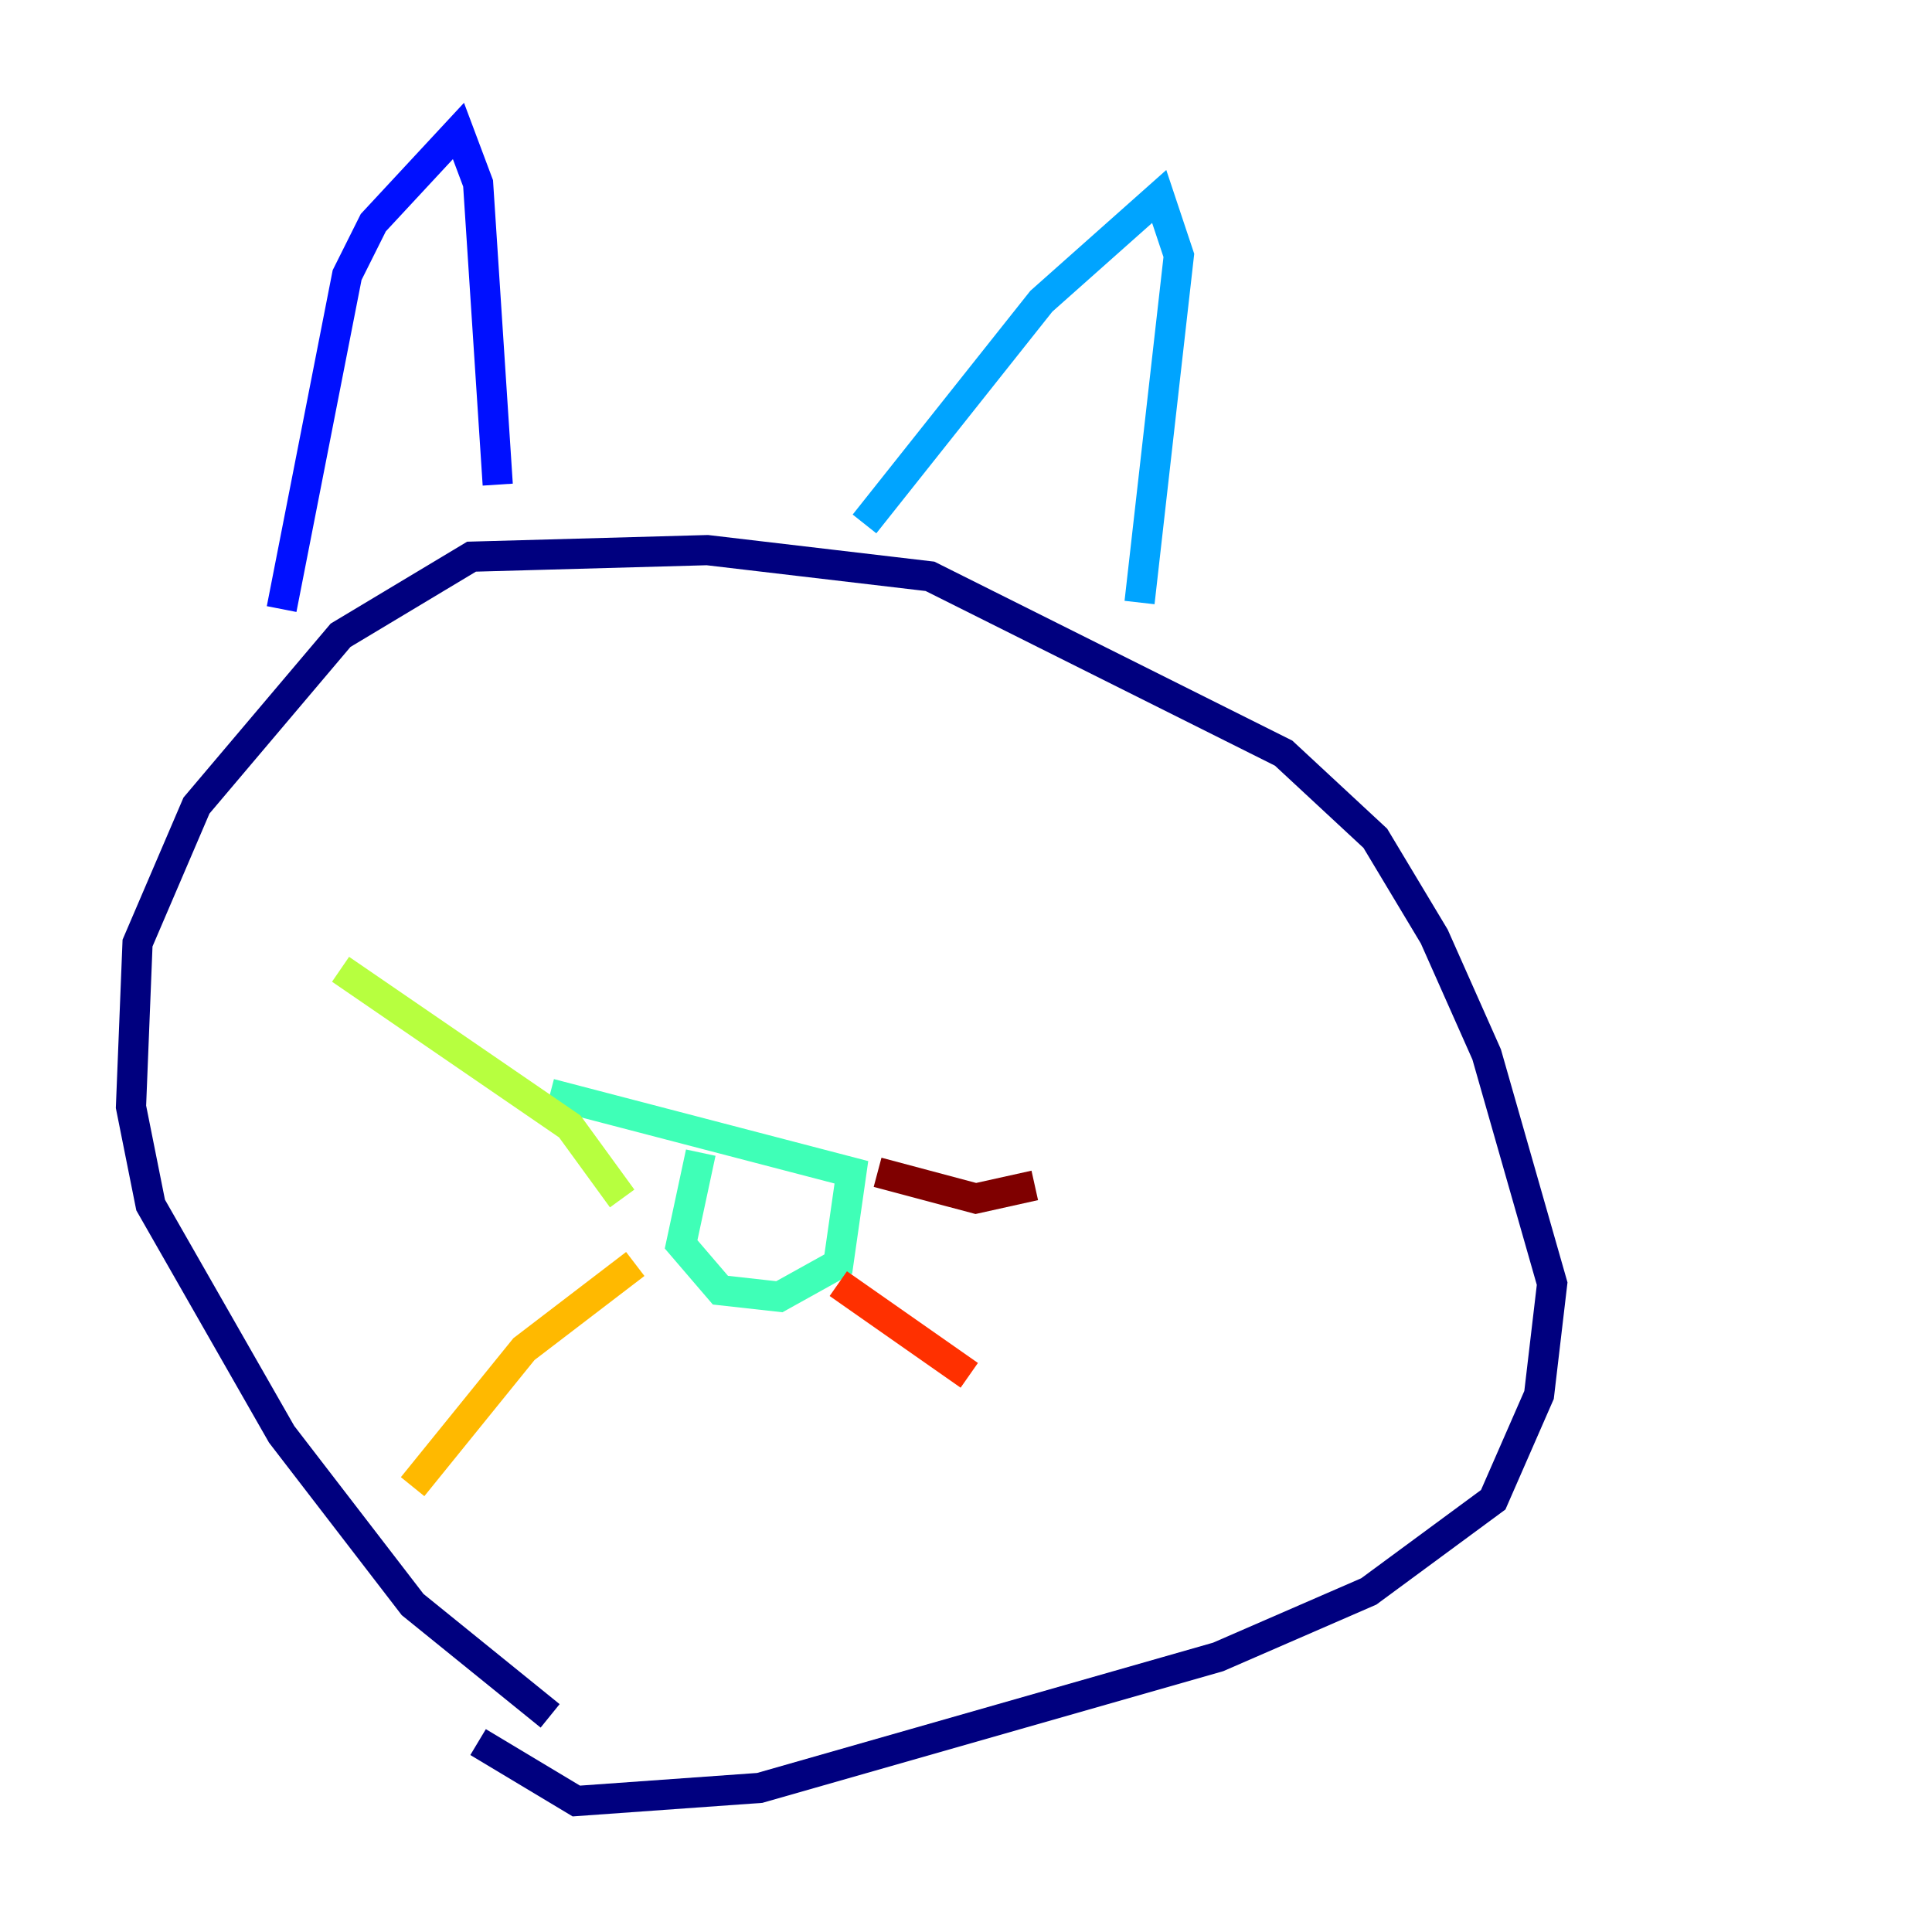 <?xml version="1.0" encoding="utf-8" ?>
<svg baseProfile="tiny" height="128" version="1.2" viewBox="0,0,128,128" width="128" xmlns="http://www.w3.org/2000/svg" xmlns:ev="http://www.w3.org/2001/xml-events" xmlns:xlink="http://www.w3.org/1999/xlink"><defs /><polyline fill="none" points="36.447,113.681 27.336,106.305 18.658,95.024 9.98,79.837 8.678,73.329 9.112,62.481 13.017,53.37 22.563,42.088 31.241,36.881 46.861,36.447 61.614,38.183 85.044,49.898 91.119,55.539 95.024,62.047 98.495,69.858 102.834,85.044 101.966,92.42 98.929,99.363 90.685,105.437 80.705,109.776 50.332,118.454 38.183,119.322 31.675,115.417" stroke="#00007f" stroke-width="2" /><polyline fill="none" points="18.658,40.352 22.997,18.224 24.732,14.752 30.373,8.678 31.675,12.149 32.976,32.108" stroke="#0010ff" stroke-width="2" /><polyline fill="none" points="57.275,34.712 68.99,19.959 76.8,13.017 78.102,16.922 75.498,39.919" stroke="#00a4ff" stroke-width="2" /><polyline fill="none" points="46.427,76.366 45.125,82.441 47.729,85.478 51.634,85.912 55.539,83.742 56.407,77.668 36.447,72.461" stroke="#3fffb7" stroke-width="2" /><polyline fill="none" points="41.22,79.403 37.749,74.63 22.563,64.217" stroke="#b7ff3f" stroke-width="2" /><polyline fill="none" points="42.088,83.742 34.712,89.383 27.336,98.495" stroke="#ffb900" stroke-width="2" /><polyline fill="none" points="55.539,85.044 64.217,91.119" stroke="#ff3000" stroke-width="2" /><polyline fill="none" points="58.142,77.668 64.651,79.403 68.556,78.536" stroke="#7f0000" stroke-width="2" /></svg>